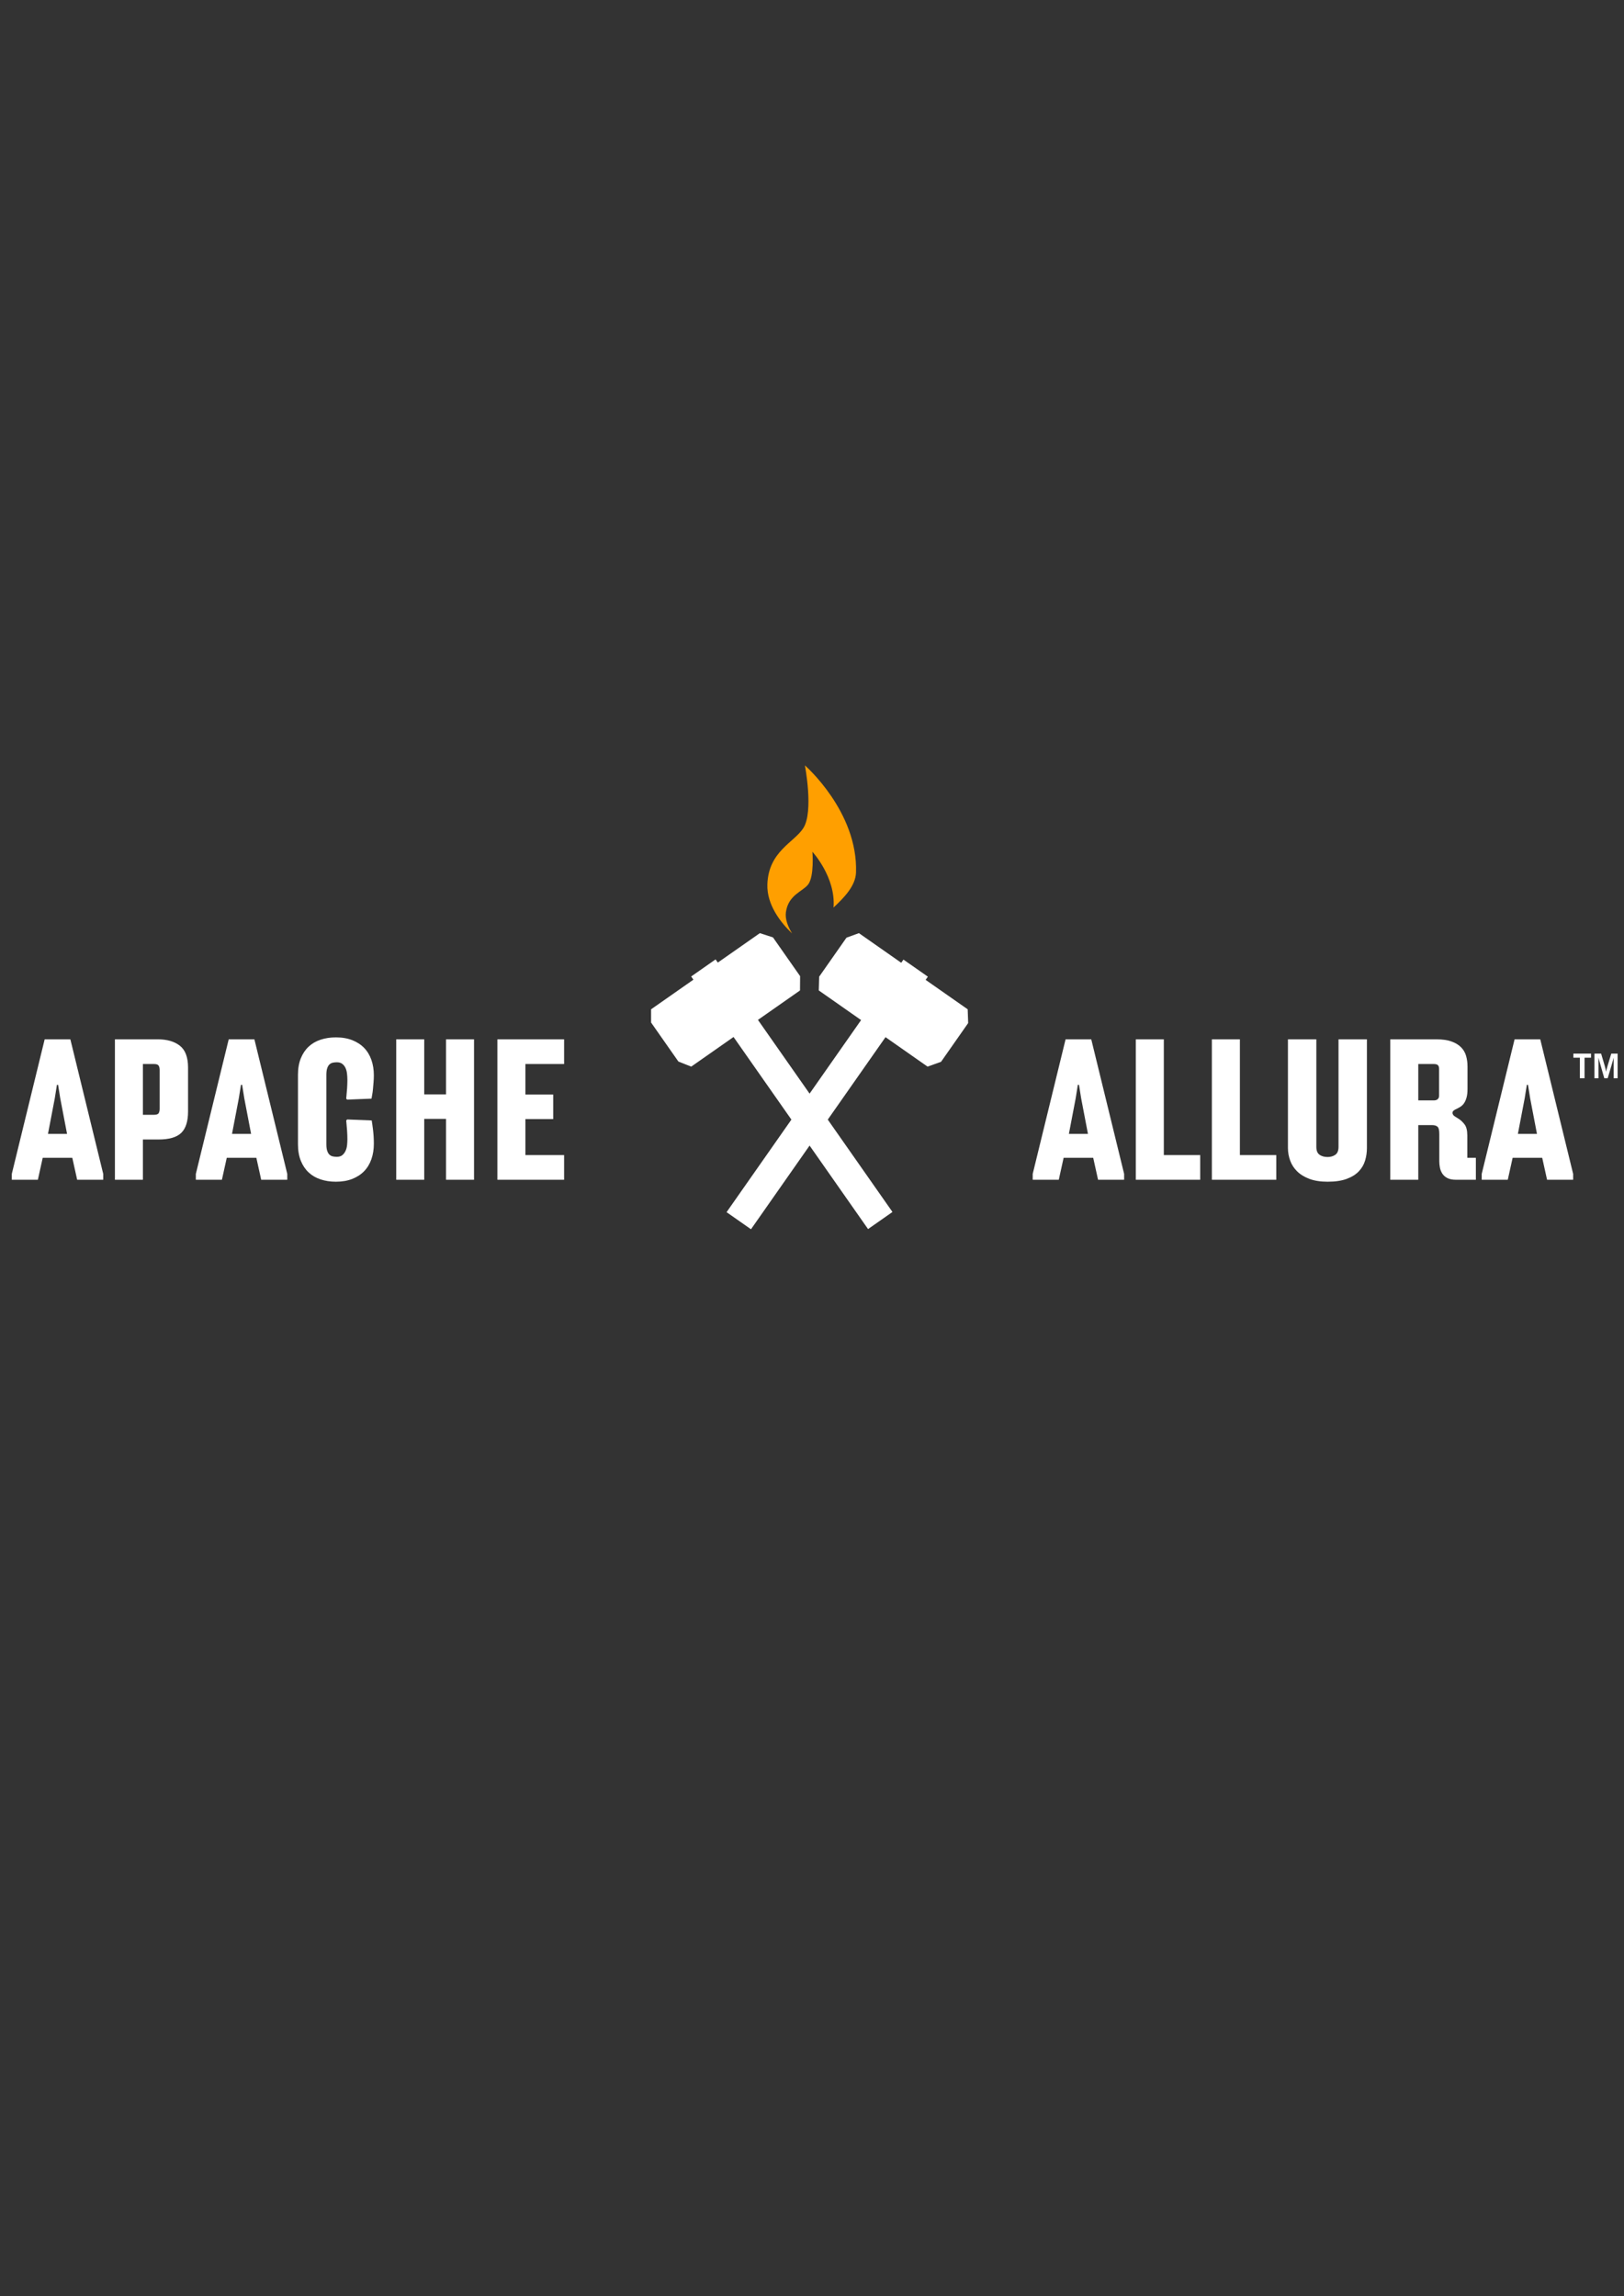 <?xml version="1.0" standalone="no"?>
<!DOCTYPE svg PUBLIC "-//W3C//DTD SVG 1.1//EN" "http://www.w3.org/Graphics/SVG/1.1/DTD/svg11.dtd">
<svg width="100%" height="100%" viewBox="0 0 2480 3507" version="1.1" xmlns="http://www.w3.org/2000/svg" xmlns:xlink="http://www.w3.org/1999/xlink" xml:space="preserve" style="fill-rule:evenodd;clip-rule:evenodd;stroke-linejoin:round;stroke-miterlimit:1.414;">
    <rect x="0" y="0" width="2480" height="3507" fill="#333333" stroke="none"/>
    <g id="Layer1">
        <path d="M759.541,1801.88L759.541,1587.38L861.45,1587.38L861.45,1625.11L802.322,1625.11L802.322,1671.75L844.807,1671.75L844.807,1709.19L802.322,1709.19L802.322,1764.15L861.45,1764.15L861.45,1801.88L759.541,1801.88ZM287.177,1697.6C287.177,1712.65 283.705,1723.55 276.779,1730.28C269.841,1737.01 258.254,1740.38 242.019,1740.38L218.252,1740.38L218.252,1801.88L175.471,1801.88L175.471,1587.38L241.128,1587.38C255.184,1587.38 266.381,1590.65 274.7,1597.18C283.018,1603.72 287.177,1614.81 287.177,1630.46L287.177,1697.6ZM117.835,1801.88L110.408,1768.31L65.249,1768.31L57.822,1801.88L18.012,1801.88L18.012,1792.97L68.22,1587.38L107.437,1587.38L157.645,1792.97L157.645,1801.88L117.835,1801.88ZM398.884,1801.88L391.457,1768.31L346.299,1768.31L338.872,1801.88L299.061,1801.88L299.061,1792.97L349.27,1587.38L388.486,1587.38L438.695,1792.97L438.695,1801.88L398.884,1801.88ZM570.894,1746.92C570.894,1755.43 569.653,1763.26 567.177,1770.39C564.701,1777.52 561.037,1783.62 556.185,1788.67C551.332,1793.72 545.291,1797.68 538.062,1800.55C530.833,1803.42 522.468,1804.85 512.961,1804.85C504.444,1804.85 496.621,1803.66 489.491,1801.28C482.361,1798.91 476.267,1795.34 471.216,1790.59C466.166,1785.84 462.205,1779.89 459.333,1772.76C456.461,1765.63 455.028,1757.31 455.028,1747.81L455.028,1641.45C455.028,1631.94 456.461,1623.62 459.333,1616.49C462.205,1609.36 466.166,1603.42 471.216,1598.67C476.267,1593.91 482.361,1590.35 489.491,1587.97C496.621,1585.6 504.444,1584.41 512.961,1584.41C522.468,1584.41 530.833,1585.85 538.062,1588.72C545.291,1591.6 551.332,1595.56 556.185,1600.61C561.037,1605.66 564.701,1611.74 567.177,1618.87C569.653,1626 570.894,1633.82 570.894,1642.34C570.894,1645.71 570.742,1649.23 570.445,1652.9C570.148,1656.56 569.851,1660.03 569.554,1663.29C569.257,1666.56 568.861,1669.47 568.366,1672.05C567.87,1674.62 567.52,1676.6 567.329,1677.99L530.192,1679.48L528.707,1677.99C529.301,1672.05 529.744,1666.8 530.041,1662.25C530.338,1657.69 530.49,1653.43 530.49,1649.47C530.49,1646.1 530.285,1642.8 529.895,1639.53C529.493,1636.26 528.707,1633.39 527.519,1630.91C526.33,1628.44 524.693,1626.4 522.613,1624.81C520.534,1623.23 517.814,1622.44 514.447,1622.44C512.268,1622.44 510.234,1622.63 508.353,1623.03C506.471,1623.43 504.788,1624.28 503.302,1625.56C501.817,1626.85 500.628,1628.77 499.737,1631.35C498.846,1633.92 498.404,1637.29 498.404,1641.45L498.404,1747.81C498.404,1751.97 498.846,1755.33 499.737,1757.91C500.628,1760.48 501.817,1762.42 503.302,1763.71C504.788,1765 506.471,1765.83 508.353,1766.23C510.234,1766.62 512.268,1766.82 514.447,1766.82C518.012,1766.82 520.831,1765.93 522.91,1764.15C524.99,1762.37 526.627,1760.15 527.816,1757.47C529.004,1754.8 529.744,1751.87 530.041,1748.7C530.338,1745.53 530.49,1742.56 530.49,1739.79C530.49,1735.83 530.338,1731.57 530.041,1727.01C529.744,1722.46 529.301,1717.21 528.707,1711.27L530.192,1709.78L567.626,1711.27C568.22,1714.63 568.907,1719.58 569.706,1726.12C570.491,1732.66 570.894,1739.59 570.894,1746.92ZM91.988,1677.4L88.72,1656.9L86.937,1656.9L83.669,1677.4L73.271,1731.76L102.386,1731.76L91.988,1677.4ZM373.037,1677.4L369.769,1656.9L367.98,1656.9L364.719,1677.4L354.32,1731.76L383.435,1731.76L373.037,1677.4ZM243.802,1634.32C243.802,1631.55 243.3,1629.33 242.317,1627.64C241.32,1625.96 238.943,1625.11 235.186,1625.11L218.252,1625.11L218.252,1702.65L235.186,1702.65C238.943,1702.65 241.32,1701.82 242.317,1700.13C243.3,1698.45 243.802,1696.21 243.802,1693.44L243.802,1634.32ZM681.115,1801.88L681.115,1708.89L647.841,1708.89L647.841,1801.88L605.06,1801.88L605.06,1587.38L647.841,1587.38L647.841,1671.46L681.115,1671.46L681.115,1587.38L723.897,1587.38L723.897,1801.88L681.115,1801.88Z" style="fill:white;"/>
        <path d="M2362.52,1801.88L2355.09,1768.31L2309.94,1768.31L2302.51,1801.88L2262.7,1801.88L2262.7,1792.97L2312.91,1587.38L2352.12,1587.38L2402.34,1792.97L2402.34,1801.88L2362.52,1801.88ZM1734.49,1801.88L1734.49,1587.38L1777.27,1587.38L1777.27,1764.15L1832.82,1764.15L1832.82,1801.88L1734.49,1801.88ZM1676.85,1801.88L1669.42,1768.31L1624.26,1768.31L1616.84,1801.88L1577.03,1801.88L1577.03,1792.97L1627.24,1587.38L1666.45,1587.38L1716.66,1792.97L1716.66,1801.88L1676.85,1801.88ZM1850.64,1801.88L1850.64,1587.38L1893.42,1587.38L1893.42,1764.15L1948.99,1764.15L1948.99,1801.88L1850.64,1801.88ZM2223.49,1801.88C2217.93,1801.88 2213.48,1800.99 2210.12,1799.21C2206.75,1797.42 2204.18,1795.11 2202.39,1792.23C2200.6,1789.36 2199.42,1786.29 2198.83,1783.02C2198.23,1779.76 2197.94,1776.63 2197.94,1773.65L2197.94,1732.06C2197.94,1726.12 2197.01,1722.36 2195.12,1720.77C2193.24,1719.19 2190.51,1718.4 2186.94,1718.4L2165.85,1718.4L2165.85,1801.88L2123.07,1801.88L2123.07,1587.38L2193.78,1587.38C2202.89,1587.38 2210.47,1588.47 2216.52,1590.65C2222.56,1592.82 2227.41,1595.76 2231.07,1599.42C2234.74,1603.08 2237.31,1607.44 2238.8,1612.49C2240.28,1617.54 2241.02,1623.03 2241.02,1628.97L2241.02,1663.43C2241.02,1668.58 2240.52,1672.9 2239.53,1676.37C2238.54,1679.83 2237.31,1682.65 2235.83,1684.82C2234.34,1687 2232.7,1688.69 2230.91,1689.88C2229.13,1691.06 2227.45,1692.05 2225.86,1692.85L2221.7,1694.93C2220.71,1695.52 2219.88,1696.17 2219.18,1696.87C2218.5,1697.56 2218.14,1698.49 2218.14,1699.68C2218.14,1701.86 2219.42,1703.74 2222,1705.32L2227.65,1708.89C2230.81,1710.87 2233.78,1713.7 2236.56,1717.37C2239.33,1721.03 2240.71,1726.62 2240.71,1734.14L2240.71,1768.31L2253.79,1768.31L2253.79,1801.88L2223.49,1801.88ZM2087.42,1753.45C2087.42,1759.99 2086.48,1766.39 2084.61,1772.62C2082.72,1778.86 2079.5,1784.35 2074.94,1789.1C2070.38,1793.86 2064.25,1797.68 2056.51,1800.55C2048.8,1803.4 2039.09,1804.85 2027.41,1804.85C2016.51,1804.85 2007.26,1803.4 1999.64,1800.55C1992.01,1797.68 1985.77,1793.86 1980.92,1789.1C1976.06,1784.35 1972.5,1778.86 1970.23,1772.62C1967.95,1766.39 1966.8,1759.99 1966.8,1753.45L1966.8,1587.38L2010.17,1587.38L2010.17,1751.67C2010.17,1757.41 2011.82,1761.43 2015.09,1763.71C2018.35,1765.99 2022.45,1767.12 2027.41,1767.12C2031.96,1767.12 2035.88,1765.99 2039.15,1763.71C2042.41,1761.43 2044.04,1757.41 2044.04,1751.67L2044.04,1587.38L2087.42,1587.38L2087.42,1753.45ZM2336.68,1677.4L2333.41,1656.9L2331.63,1656.9L2328.35,1677.4L2317.96,1731.76L2347.08,1731.76L2336.68,1677.4ZM1651,1677.4L1647.74,1656.9L1645.95,1656.9L1642.68,1677.4L1632.29,1731.76L1661.4,1731.76L1651,1677.4ZM2197.63,1632.54C2197.63,1629.96 2197.05,1628.08 2195.86,1626.89C2194.66,1625.7 2192.59,1625.11 2189.62,1625.11L2165.85,1625.11L2165.85,1680.66L2189.62,1680.66C2192.19,1680.66 2194.17,1680.03 2195.56,1678.74C2196.95,1677.46 2197.63,1675.71 2197.63,1673.54L2197.63,1632.54Z" style="fill:white;"/>
        <path d="M1236.31,1749.66L1146.83,1877.46L1109.54,1851.37L1208.54,1709.99L1120.18,1583.81L1055.55,1629.07L1035.98,1621.32L994.278,1561.74L994.258,1541.54L1058.89,1496.28L1055.48,1491.41L1092.76,1465.31L1096.16,1470.17L1160.39,1425.2L1180.41,1431.71L1221.84,1490.88L1221.68,1512.73L1157.45,1557.7L1236.31,1670.32L1314.97,1557.98L1250.35,1512.73L1250.93,1491.71L1292.64,1432.14L1311.63,1425.2L1376.26,1470.46L1379.66,1465.6L1416.94,1491.69L1413.53,1496.56L1477.76,1541.54L1478.48,1562.57L1437.06,1621.72L1416.48,1629.07L1352.25,1584.09L1264.09,1709.99L1362.88,1851.08L1325.6,1877.18L1236.31,1749.66Z" style="fill:white;"/>
        <path d="M1209.59,1425.69C1192.21,1409.05 1170.78,1382.01 1171.85,1350.61C1173.59,1299.94 1213.24,1286.55 1226.93,1264.5C1242.72,1239.05 1229.15,1168.98 1229.15,1168.98C1229.15,1168.98 1310.39,1239.66 1307.2,1332.65C1306.5,1353.1 1289.04,1370.94 1272.89,1386.09C1276.52,1339.72 1240.62,1300.93 1240.62,1300.93C1240.62,1300.93 1243.76,1338.52 1234.01,1351C1225.56,1361.8 1203.97,1366.57 1200.16,1393.09C1198.64,1403.71 1203.3,1415.38 1209.59,1425.69Z" style="fill:rgb(255,159,0);"/>
        <path d="M2412.59,1646.86L2412.59,1615.42L2402.71,1615.42L2402.71,1609.23L2429.66,1609.23L2429.66,1615.42L2419.76,1615.42L2419.76,1646.86L2412.59,1646.86ZM2434.88,1646.86L2434.88,1609.23L2445.05,1609.23L2450.48,1627.5C2450.96,1629.12 2451.41,1630.75 2451.76,1632.3C2452.1,1633.86 2452.35,1635.38 2452.55,1636.87C2452.83,1635.49 2453.18,1634.03 2453.59,1632.58C2453.97,1631.09 2454.46,1629.43 2455.01,1627.6L2460.54,1609.23L2470.26,1609.23L2470.26,1646.86L2464.21,1646.86L2464.21,1615.29C2463.86,1616.67 2463.52,1618.09 2463.16,1619.47C2462.79,1620.86 2462.41,1622.24 2461.96,1623.62L2455.08,1646.86L2449.92,1646.86L2443.25,1623.62C2442.56,1621.17 2442.04,1619.4 2441.76,1618.29C2441.45,1617.15 2441.21,1616.15 2441,1615.29L2441,1646.86L2434.88,1646.86Z" style="fill:white;"/>
    </g>
</svg>
